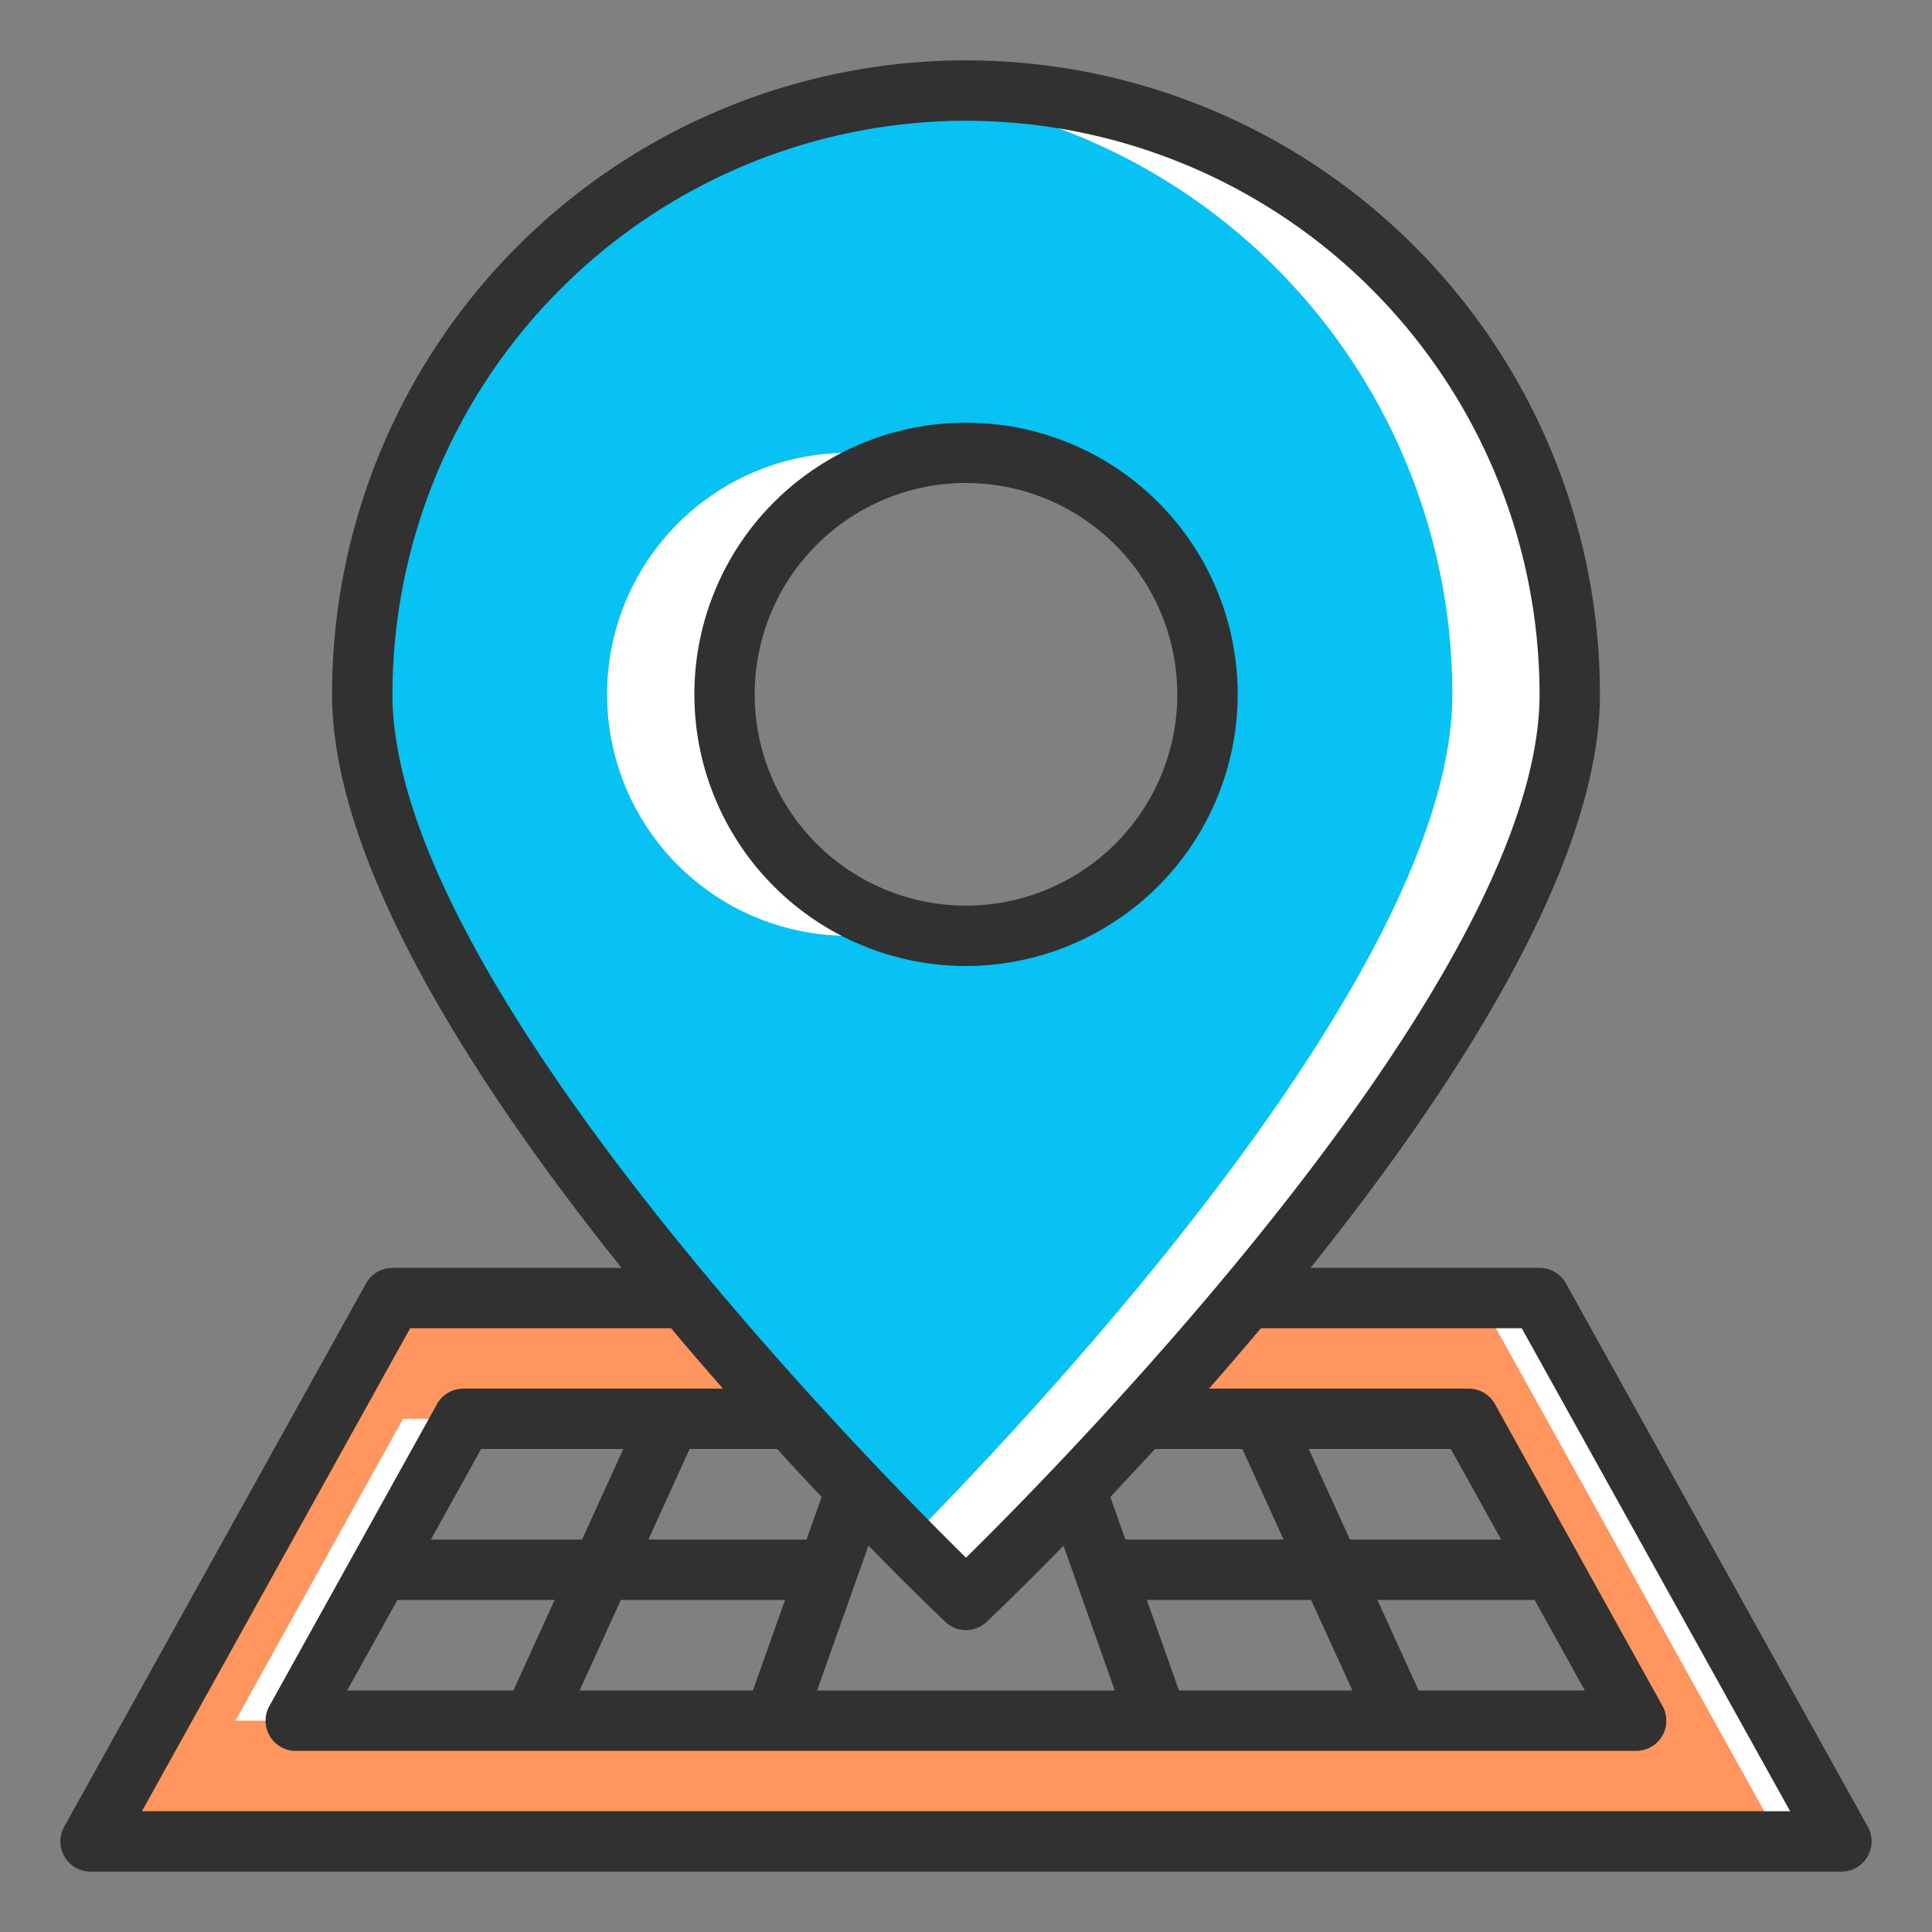 <svg width="72" height="72" fill="none" xmlns="http://www.w3.org/2000/svg"><rect width="100%" height="100%" fill="#808080" stroke="none"/><path d="M57.375 48.375h-42.75l-11.25 20.25h65.25l-11.25-20.25zm-14.231 15.75H11.025l3.122-5.625 3.122-5.625H54.73l3.122 5.625 3.122 5.625h-17.83z" fill="#fff"/><path fill-rule="evenodd" clip-rule="evenodd" d="M14.625 48.375l-11.25 20.25h63l-11.25-20.25h-40.5zm-5.85 15.75h52.2L57.853 58.5l-3.122-5.625H15.02L11.897 58.5l-3.122 5.625z" fill="#FF955F"/><path d="M36 59.625s22.5-21.323 22.5-33.75a22.5 22.5 0 10-45 0c0 9.05 11.925 22.813 18.414 29.627v-.006.006C34.333 58.043 36 59.625 36 59.625zm-9-33.75a9 9 0 1117.999 0 9 9 0 01-17.999 0z" fill="#fff"/><path fill-rule="evenodd" clip-rule="evenodd" d="M33.813 57.463c5.654-5.732 20.312-21.557 20.312-31.588A22.5 22.5 0 0033.812 3.482 22.5 22.5 0 0013.5 25.875c0 9.051 11.925 22.813 18.414 29.627.704.74 1.345 1.399 1.9 1.96zm0-22.858a8.997 8.997 0 01-8.552-2.365 9 9 0 018.551-15.095A8.998 8.998 0 0144.315 29.32a9 9 0 01-10.502 5.285z" fill="#07C2F2"/><path d="M36 36a10.124 10.124 0 1110.125-10.125A10.137 10.137 0 0136 36zm0-18a7.875 7.875 0 107.875 7.875A7.884 7.884 0 0036 18z" fill="#313131"/><path d="M69.608 68.078l-11.25-20.25a1.124 1.124 0 00-.983-.578h-8.538c5.5-6.862 10.788-15.103 10.788-21.375a23.625 23.625 0 10-47.25 0c0 6.272 5.293 14.513 10.788 21.375h-8.538a1.125 1.125 0 00-.983.578l-11.25 20.25a1.125 1.125 0 00.983 1.672h65.25a1.126 1.126 0 00.983-1.672zM36 4.5a21.398 21.398 0 0121.375 21.375c0 10.529-17.456 28.319-21.375 32.175-3.922-3.858-21.375-21.642-21.375-32.175A21.399 21.399 0 0136 4.5zM21.6 63l1.537-3.375h6.119L28.059 63H21.6zm-8.663 0l1.874-3.375h5.858L19.133 63h-6.195zm17.684-7.214l-.564 1.589h-5.893L25.699 54h3.263c.576.632 1.133 1.23 1.66 1.786zm-8.93 1.589h-5.633L17.931 54h5.297l-1.537 3.375zm10.673.225a118.574 118.574 0 002.862 2.84 1.125 1.125 0 001.548 0 117.71 117.71 0 002.86-2.838l1.912 5.4H30.45l1.915-5.402zM43.938 63l-1.198-3.375h6.12L50.4 63h-6.462zm8.93 0l-1.535-3.375h5.858L59.062 63h-6.194zm-2.56-5.625L48.773 54h5.297l1.873 3.375H50.31zM46.3 54l1.536 3.375h-5.895l-.562-1.586c.526-.563 1.083-1.157 1.662-1.789h3.26zM5.288 67.5l9.998-18h9.723c.652.777 1.3 1.529 1.933 2.25h-9.675a1.125 1.125 0 00-.984.58l-6.245 11.25a1.125 1.125 0 00.987 1.67h49.95a1.125 1.125 0 00.984-1.67l-6.245-11.25a1.124 1.124 0 00-.983-.58h-9.675a132.81 132.81 0 001.933-2.25h9.722l10.002 18H5.288z" fill="#313131"/></svg>